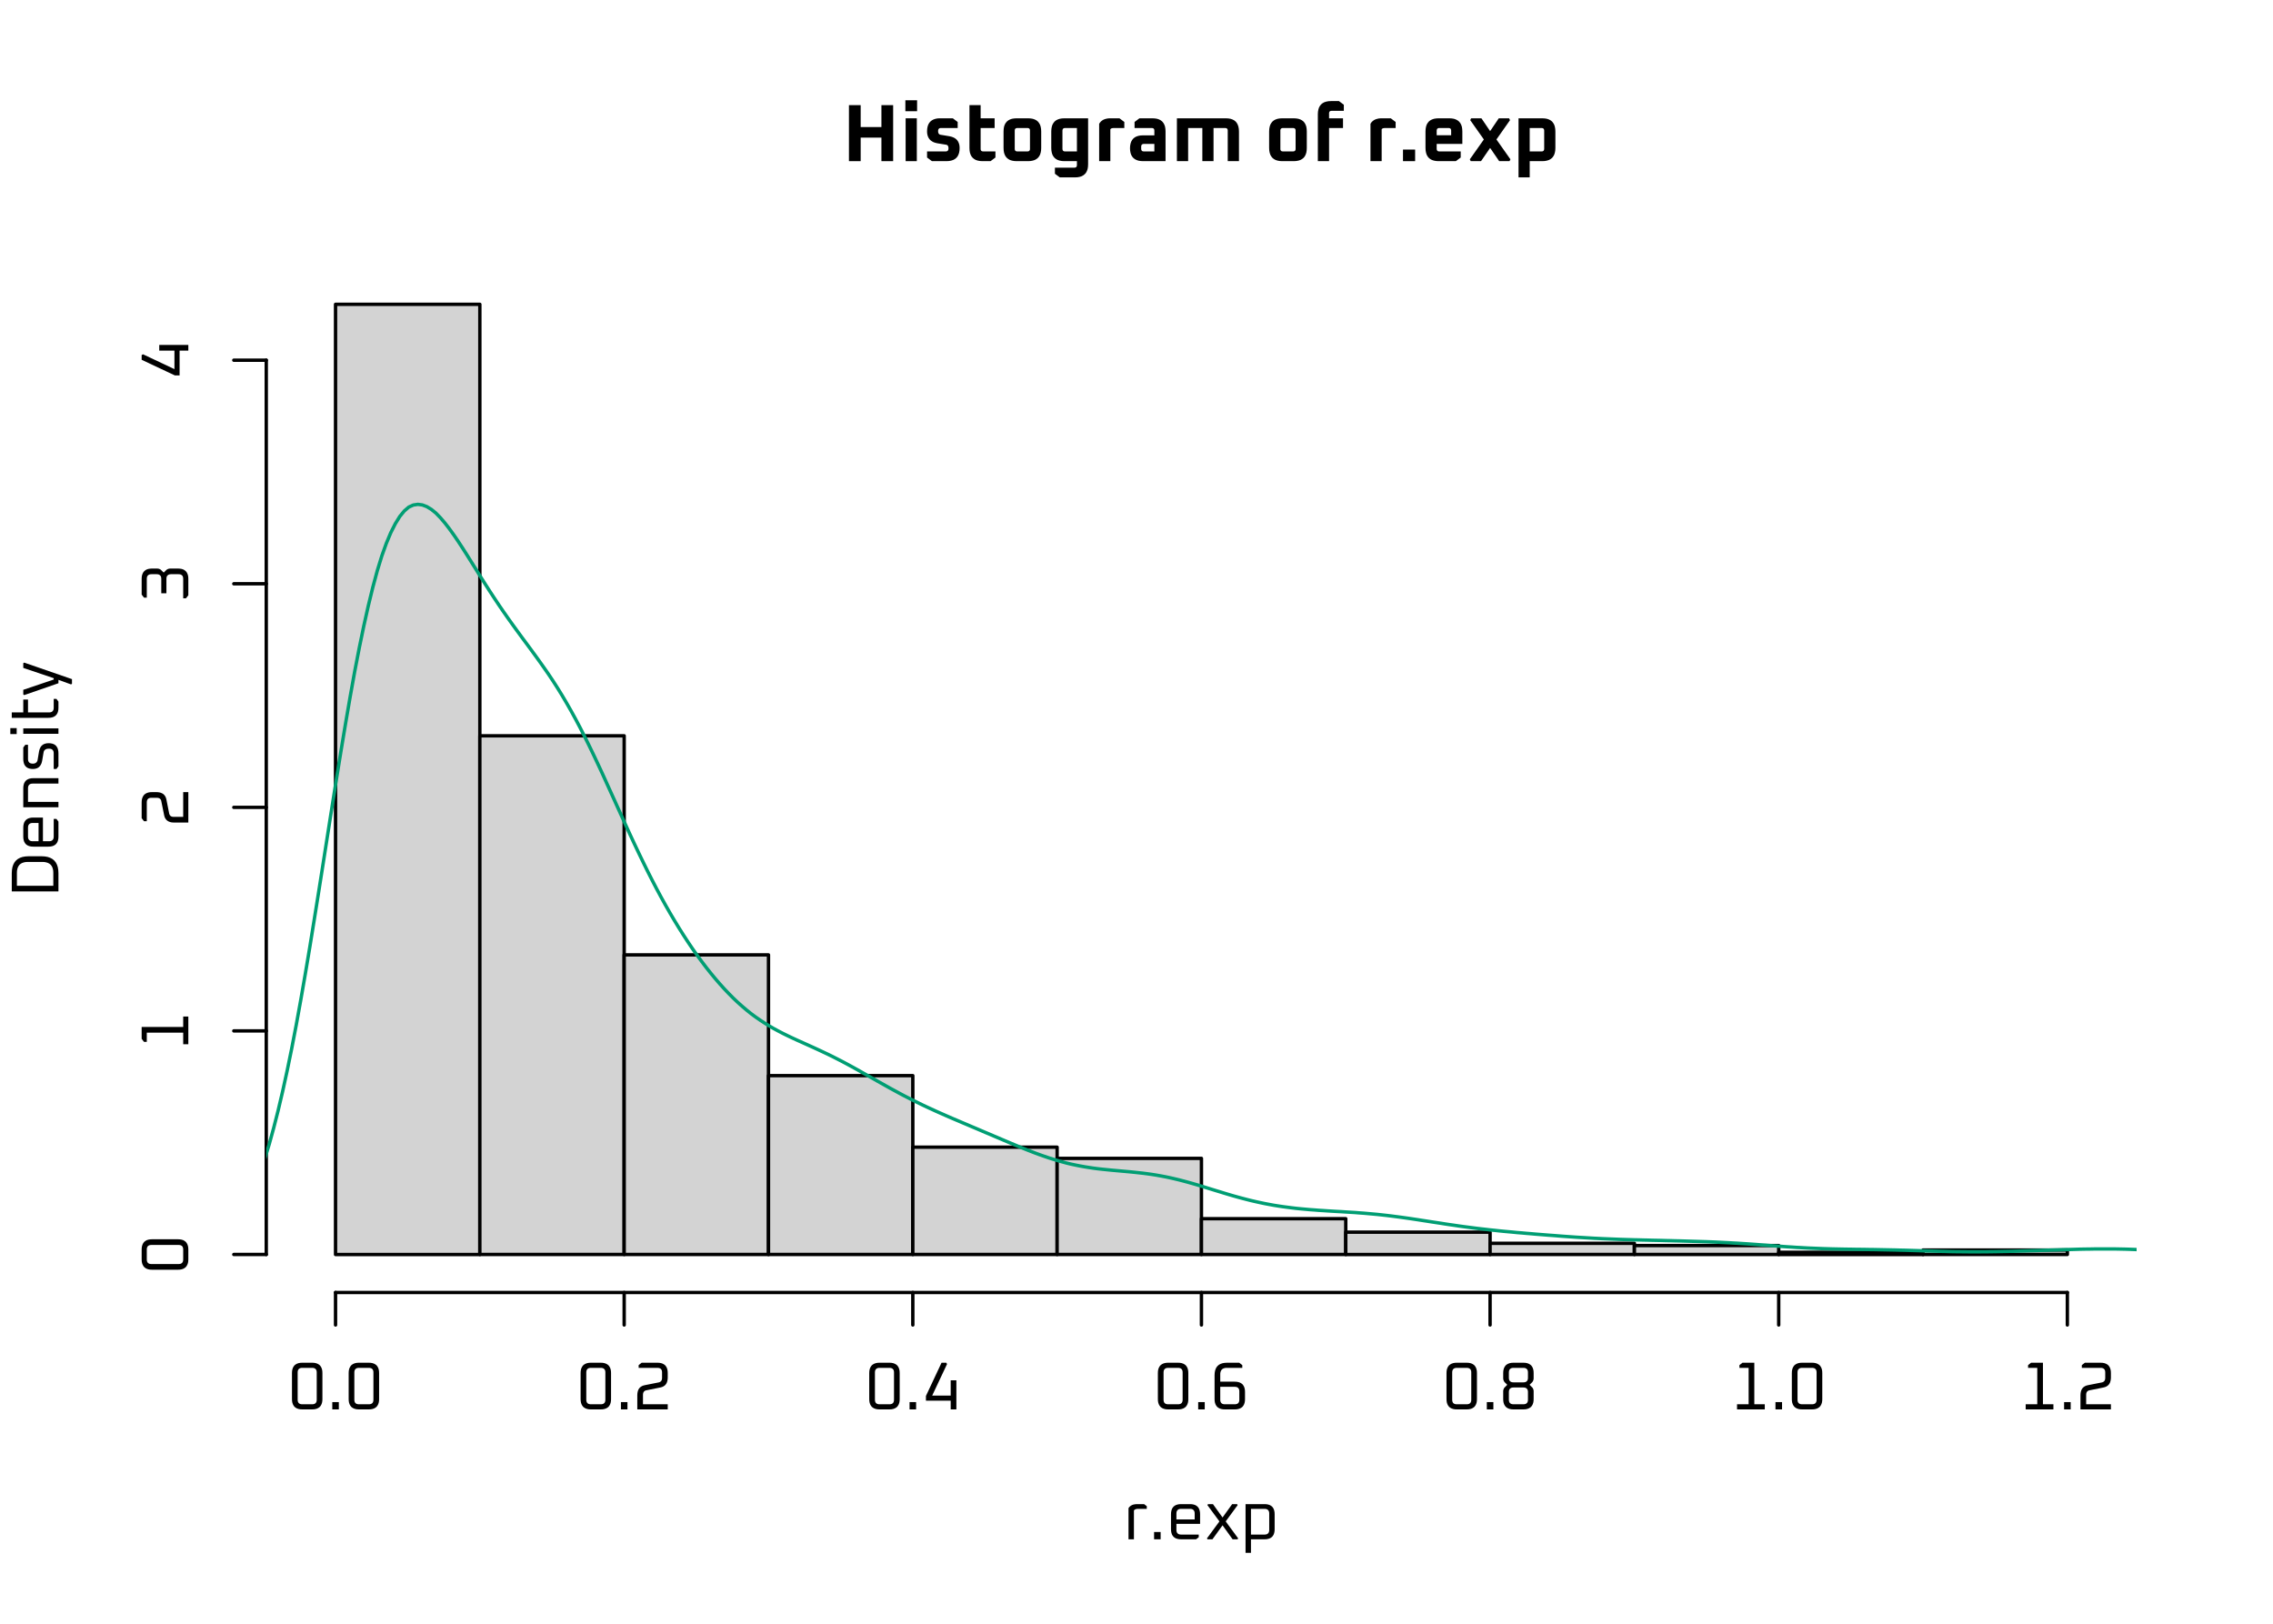 <?xml version='1.0' encoding='UTF-8' ?>
<svg xmlns='http://www.w3.org/2000/svg' xmlns:xlink='http://www.w3.org/1999/xlink' class='svglite' width='504.00pt' height='360.00pt' viewBox='0 0 504.00 360.00'>
<defs>
  <style type='text/css'><![CDATA[
    .svglite line, .svglite polyline, .svglite polygon, .svglite path, .svglite rect, .svglite circle {
      fill: none;
      stroke: #000000;
      stroke-linecap: round;
      stroke-linejoin: round;
      stroke-miterlimit: 10.00;
    }
  ]]></style>
</defs>
<rect width='100%' height='100%' style='stroke: none; fill: #FFFFFF;'/>
<defs>
  <clipPath id='cpMC4wMHw1MDQuMDB8MC4wMHwzNjAuMDA='>
    <rect x='0.00' y='0.00' width='504.00' height='360.00' />
  </clipPath>
</defs>
<g clip-path='url(#cpMC4wMHw1MDQuMDB8MC4wMHwzNjAuMDA=)'>
<path d='M 188.24 35.73 L 188.24 23.31 L 190.84 23.31 L 190.84 28.17 L 195.44 28.17 L 195.44 23.31 L 198.04 23.31 L 198.04 35.73 L 195.44 35.73 L 195.44 30.51 L 190.84 30.51 L 190.84 35.73 L 188.24 35.73 Z' style='fill-rule: evenodd; fill: #000000; stroke-width: 0.75; stroke: none;' />
<path d='M 200.75 24.66 L 200.75 22.23 L 203.35 22.23 L 203.35 24.66 L 200.75 24.66 ZM 200.81 35.73 L 200.81 26.23 L 203.29 26.23 L 203.29 35.73 L 200.81 35.73 Z' style='fill-rule: evenodd; fill: #000000; stroke-width: 0.75; stroke: none;' />
<path d='M 205.56 34.92 L 205.56 33.57 L 209.70 33.57 L 209.70 33.57 L 209.82 33.56 L 209.92 33.54 L 210.01 33.51 L 210.09 33.46 L 210.16 33.40 L 210.21 33.32 L 210.26 33.23 L 210.29 33.13 L 210.31 33.02 L 210.31 32.89 L 210.31 32.89 L 210.31 32.75 L 210.29 32.63 L 210.27 32.52 L 210.23 32.42 L 210.19 32.34 L 210.13 32.26 L 210.07 32.20 L 209.99 32.15 L 209.90 32.12 L 209.81 32.09 L 207.86 31.77 L 207.86 31.77 L 207.43 31.67 L 207.03 31.54 L 206.69 31.36 L 206.39 31.15 L 206.14 30.91 L 205.93 30.62 L 205.77 30.30 L 205.65 29.94 L 205.58 29.54 L 205.56 29.11 L 205.56 29.11 L 205.59 28.56 L 205.68 28.07 L 205.82 27.64 L 206.03 27.26 L 206.29 26.95 L 206.61 26.69 L 206.99 26.49 L 207.43 26.34 L 207.92 26.25 L 208.48 26.23 L 211.27 26.23 L 212.35 27.04 L 212.35 28.39 L 208.62 28.39 L 208.62 28.39 L 208.50 28.39 L 208.40 28.41 L 208.31 28.45 L 208.23 28.50 L 208.16 28.56 L 208.11 28.63 L 208.06 28.72 L 208.03 28.82 L 208.01 28.94 L 208.01 29.07 L 208.01 29.07 L 208.01 29.21 L 208.03 29.33 L 208.06 29.45 L 208.10 29.55 L 208.15 29.63 L 208.21 29.71 L 208.28 29.77 L 208.37 29.82 L 208.46 29.86 L 208.57 29.88 L 210.49 30.20 L 210.49 30.20 L 210.93 30.30 L 211.31 30.43 L 211.66 30.60 L 211.96 30.81 L 212.21 31.05 L 212.41 31.33 L 212.57 31.65 L 212.69 32.01 L 212.76 32.40 L 212.78 32.83 L 212.78 32.83 L 212.75 33.38 L 212.66 33.88 L 212.51 34.31 L 212.31 34.69 L 212.04 35.01 L 211.72 35.27 L 211.34 35.47 L 210.90 35.61 L 210.40 35.70 L 209.84 35.73 L 206.64 35.73 L 205.56 34.92 Z' style='fill-rule: evenodd; fill: #000000; stroke-width: 0.75; stroke: none;' />
<path d='M 214.96 32.81 L 214.96 23.31 L 217.44 23.31 L 217.44 26.23 L 220.54 26.23 L 220.54 28.39 L 217.44 28.39 L 217.44 32.99 L 217.44 32.99 L 217.45 33.10 L 217.46 33.20 L 217.49 33.29 L 217.53 33.36 L 217.58 33.43 L 217.65 33.48 L 217.72 33.52 L 217.81 33.55 L 217.91 33.56 L 218.02 33.57 L 220.72 33.57 L 220.72 34.92 L 219.64 35.73 L 217.87 35.73 L 217.87 35.73 L 217.32 35.70 L 216.82 35.61 L 216.38 35.47 L 216.01 35.26 L 215.69 35.00 L 215.42 34.68 L 215.22 34.30 L 215.07 33.86 L 214.99 33.37 L 214.96 32.81 Z' style='fill-rule: evenodd; fill: #000000; stroke-width: 0.75; stroke: none;' />
<path d='M 222.52 32.81 L 222.52 29.14 L 222.52 29.14 L 222.55 28.59 L 222.63 28.09 L 222.78 27.65 L 222.98 27.28 L 223.25 26.95 L 223.57 26.69 L 223.94 26.49 L 224.38 26.34 L 224.88 26.26 L 225.43 26.23 L 227.95 26.23 L 227.95 26.23 L 228.51 26.26 L 229.00 26.34 L 229.44 26.49 L 229.82 26.69 L 230.14 26.95 L 230.40 27.28 L 230.61 27.65 L 230.75 28.09 L 230.84 28.59 L 230.87 29.14 L 230.87 32.81 L 230.87 32.81 L 230.84 33.37 L 230.75 33.86 L 230.61 34.30 L 230.40 34.68 L 230.14 35.00 L 229.82 35.26 L 229.44 35.47 L 229.00 35.61 L 228.51 35.70 L 227.95 35.73 L 225.43 35.73 L 225.43 35.73 L 224.88 35.70 L 224.38 35.61 L 223.94 35.47 L 223.57 35.26 L 223.25 35.00 L 222.98 34.68 L 222.78 34.30 L 222.63 33.86 L 222.55 33.37 L 222.52 32.81 ZM 225.00 32.99 L 225.00 32.99 L 225.01 33.10 L 225.02 33.20 L 225.05 33.29 L 225.09 33.36 L 225.14 33.43 L 225.21 33.48 L 225.28 33.52 L 225.37 33.55 L 225.47 33.56 L 225.58 33.57 L 227.81 33.57 L 227.81 33.57 L 227.92 33.56 L 228.02 33.55 L 228.10 33.52 L 228.18 33.48 L 228.24 33.43 L 228.29 33.36 L 228.33 33.29 L 228.36 33.20 L 228.38 33.10 L 228.38 32.99 L 228.38 28.96 L 228.38 28.96 L 228.38 28.85 L 228.36 28.75 L 228.33 28.67 L 228.29 28.59 L 228.24 28.53 L 228.18 28.48 L 228.10 28.44 L 228.02 28.41 L 227.92 28.39 L 227.81 28.39 L 225.58 28.39 L 225.58 28.39 L 225.47 28.39 L 225.37 28.41 L 225.28 28.44 L 225.21 28.48 L 225.14 28.53 L 225.09 28.59 L 225.05 28.67 L 225.02 28.75 L 225.01 28.85 L 225.00 28.96 L 225.00 32.99 Z' style='fill-rule: evenodd; fill: #000000; stroke-width: 0.75; stroke: none;' />
<path d='M 233.10 32.81 L 233.10 29.14 L 233.10 29.14 L 233.13 28.59 L 233.22 28.09 L 233.36 27.65 L 233.57 27.28 L 233.83 26.95 L 234.15 26.69 L 234.53 26.49 L 234.97 26.34 L 235.46 26.26 L 236.02 26.23 L 241.27 26.23 L 241.27 36.41 L 241.27 36.41 L 241.24 36.97 L 241.16 37.46 L 241.01 37.90 L 240.81 38.28 L 240.54 38.60 L 240.22 38.86 L 239.84 39.07 L 239.41 39.21 L 238.91 39.30 L 238.36 39.33 L 234.99 39.33 L 233.91 38.52 L 233.91 37.17 L 238.21 37.17 L 238.21 37.17 L 238.32 37.16 L 238.42 37.15 L 238.51 37.12 L 238.58 37.08 L 238.64 37.03 L 238.70 36.96 L 238.74 36.89 L 238.76 36.80 L 238.78 36.70 L 238.79 36.59 L 238.79 35.73 L 236.02 35.73 L 236.02 35.73 L 235.46 35.70 L 234.97 35.61 L 234.53 35.47 L 234.15 35.26 L 233.83 35.00 L 233.57 34.68 L 233.36 34.30 L 233.22 33.86 L 233.13 33.37 L 233.10 32.81 ZM 235.58 32.99 L 235.58 32.99 L 235.59 33.10 L 235.61 33.20 L 235.64 33.29 L 235.68 33.36 L 235.73 33.43 L 235.79 33.48 L 235.87 33.52 L 235.95 33.55 L 236.05 33.56 L 236.16 33.57 L 238.79 33.57 L 238.79 28.39 L 236.16 28.39 L 236.16 28.39 L 236.05 28.39 L 235.95 28.41 L 235.87 28.44 L 235.79 28.48 L 235.73 28.53 L 235.68 28.59 L 235.64 28.67 L 235.61 28.75 L 235.59 28.85 L 235.58 28.96 L 235.58 32.99 Z' style='fill-rule: evenodd; fill: #000000; stroke-width: 0.75; stroke: none;' />
<path d='M 243.72 35.73 L 243.72 27.45 L 243.72 27.45 L 243.87 27.22 L 244.04 27.01 L 244.23 26.83 L 244.45 26.67 L 244.69 26.53 L 244.96 26.42 L 245.25 26.34 L 245.57 26.27 L 245.91 26.24 L 246.28 26.23 L 248.22 26.23 L 249.30 27.04 L 249.30 28.39 L 246.94 28.39 L 246.94 28.39 L 246.84 28.39 L 246.74 28.40 L 246.65 28.41 L 246.56 28.43 L 246.49 28.45 L 246.42 28.48 L 246.35 28.52 L 246.30 28.56 L 246.25 28.60 L 246.20 28.66 L 246.20 35.73 L 243.72 35.73 Z' style='fill-rule: evenodd; fill: #000000; stroke-width: 0.75; stroke: none;' />
<path d='M 253.48 35.73 L 253.48 35.73 L 252.92 35.70 L 252.43 35.62 L 251.99 35.47 L 251.61 35.27 L 251.29 35.01 L 251.03 34.70 L 250.82 34.33 L 250.68 33.90 L 250.59 33.41 L 250.56 32.87 L 250.56 32.87 L 250.59 32.32 L 250.68 31.84 L 250.82 31.41 L 251.03 31.04 L 251.29 30.72 L 251.61 30.46 L 251.99 30.26 L 252.43 30.12 L 252.92 30.03 L 253.48 30.01 L 255.96 30.01 L 255.96 28.96 L 255.96 28.96 L 255.95 28.85 L 255.94 28.75 L 255.91 28.67 L 255.87 28.59 L 255.82 28.53 L 255.75 28.48 L 255.68 28.44 L 255.59 28.41 L 255.49 28.39 L 255.38 28.39 L 251.57 28.39 L 251.57 27.04 L 252.65 26.23 L 255.53 26.23 L 255.53 26.23 L 256.08 26.26 L 256.58 26.34 L 257.02 26.49 L 257.39 26.69 L 257.72 26.95 L 257.98 27.28 L 258.18 27.65 L 258.33 28.09 L 258.41 28.59 L 258.44 29.14 L 258.44 35.73 L 253.48 35.73 ZM 253.04 32.99 L 253.04 32.99 L 253.05 33.10 L 253.07 33.20 L 253.10 33.29 L 253.14 33.36 L 253.19 33.43 L 253.25 33.48 L 253.33 33.52 L 253.41 33.55 L 253.51 33.56 L 253.62 33.57 L 255.96 33.57 L 255.96 31.91 L 253.62 31.91 L 253.62 31.91 L 253.51 31.92 L 253.41 31.94 L 253.33 31.97 L 253.25 32.01 L 253.19 32.06 L 253.14 32.12 L 253.10 32.20 L 253.07 32.28 L 253.05 32.38 L 253.04 32.49 L 253.04 32.99 Z' style='fill-rule: evenodd; fill: #000000; stroke-width: 0.75; stroke: none;' />
<path d='M 260.96 35.73 L 260.96 26.23 L 271.80 26.23 L 271.80 26.23 L 272.35 26.26 L 272.85 26.34 L 273.29 26.49 L 273.67 26.69 L 273.99 26.95 L 274.25 27.28 L 274.45 27.65 L 274.60 28.09 L 274.69 28.59 L 274.72 29.14 L 274.72 35.73 L 272.23 35.73 L 272.23 28.96 L 272.23 28.96 L 272.23 28.85 L 272.21 28.75 L 272.18 28.67 L 272.14 28.59 L 272.09 28.53 L 272.02 28.48 L 271.95 28.44 L 271.86 28.41 L 271.77 28.39 L 271.66 28.39 L 269.08 28.39 L 269.08 35.73 L 266.60 35.73 L 266.60 28.39 L 263.45 28.39 L 263.45 35.73 L 260.96 35.73 Z' style='fill-rule: evenodd; fill: #000000; stroke-width: 0.75; stroke: none;' />
<path d='M 281.41 32.81 L 281.41 29.14 L 281.41 29.14 L 281.44 28.59 L 281.53 28.09 L 281.67 27.65 L 281.88 27.28 L 282.14 26.95 L 282.46 26.69 L 282.84 26.49 L 283.28 26.34 L 283.77 26.26 L 284.33 26.23 L 286.85 26.23 L 286.85 26.23 L 287.40 26.26 L 287.90 26.34 L 288.34 26.49 L 288.71 26.69 L 289.04 26.95 L 289.30 27.28 L 289.50 27.65 L 289.65 28.09 L 289.73 28.59 L 289.76 29.14 L 289.76 32.81 L 289.76 32.81 L 289.73 33.37 L 289.65 33.86 L 289.50 34.30 L 289.30 34.68 L 289.04 35.00 L 288.71 35.26 L 288.34 35.47 L 287.90 35.61 L 287.40 35.70 L 286.85 35.73 L 284.33 35.73 L 284.33 35.73 L 283.77 35.70 L 283.28 35.61 L 282.84 35.47 L 282.46 35.26 L 282.14 35.00 L 281.88 34.68 L 281.67 34.30 L 281.53 33.86 L 281.44 33.37 L 281.41 32.81 ZM 283.90 32.99 L 283.90 32.99 L 283.90 33.10 L 283.92 33.20 L 283.95 33.29 L 283.99 33.36 L 284.04 33.43 L 284.10 33.48 L 284.18 33.52 L 284.26 33.55 L 284.36 33.56 L 284.47 33.57 L 286.70 33.57 L 286.70 33.57 L 286.81 33.56 L 286.91 33.55 L 287.00 33.52 L 287.07 33.48 L 287.14 33.43 L 287.19 33.36 L 287.23 33.29 L 287.26 33.20 L 287.27 33.10 L 287.28 32.99 L 287.28 28.96 L 287.28 28.96 L 287.27 28.85 L 287.26 28.75 L 287.23 28.67 L 287.19 28.59 L 287.14 28.53 L 287.07 28.48 L 287.00 28.44 L 286.91 28.41 L 286.81 28.39 L 286.70 28.39 L 284.47 28.39 L 284.47 28.39 L 284.36 28.39 L 284.26 28.41 L 284.18 28.44 L 284.10 28.48 L 284.04 28.53 L 283.99 28.59 L 283.95 28.67 L 283.92 28.75 L 283.90 28.85 L 283.90 28.96 L 283.90 32.99 Z' style='fill-rule: evenodd; fill: #000000; stroke-width: 0.75; stroke: none;' />
<path d='M 292.21 35.73 L 292.21 25.33 L 292.21 25.33 L 292.24 24.77 L 292.33 24.28 L 292.47 23.84 L 292.68 23.46 L 292.94 23.14 L 293.26 22.88 L 293.64 22.67 L 294.08 22.53 L 294.57 22.44 L 295.13 22.41 L 296.89 22.41 L 297.97 23.22 L 297.97 24.57 L 295.27 24.57 L 295.27 24.57 L 295.16 24.58 L 295.06 24.59 L 294.98 24.62 L 294.90 24.66 L 294.84 24.71 L 294.79 24.78 L 294.75 24.85 L 294.72 24.94 L 294.70 25.04 L 294.70 25.15 L 294.70 26.23 L 297.79 26.23 L 297.79 28.39 L 294.70 28.39 L 294.70 35.73 L 292.21 35.73 Z' style='fill-rule: evenodd; fill: #000000; stroke-width: 0.75; stroke: none;' />
<path d='M 303.88 35.73 L 303.88 27.45 L 303.88 27.45 L 304.02 27.22 L 304.19 27.01 L 304.39 26.83 L 304.60 26.67 L 304.85 26.53 L 305.12 26.42 L 305.41 26.34 L 305.72 26.27 L 306.07 26.24 L 306.43 26.23 L 308.38 26.23 L 309.46 27.04 L 309.46 28.39 L 307.10 28.39 L 307.10 28.39 L 306.99 28.39 L 306.90 28.40 L 306.80 28.41 L 306.72 28.43 L 306.64 28.45 L 306.57 28.48 L 306.51 28.52 L 306.45 28.56 L 306.40 28.60 L 306.36 28.66 L 306.36 35.73 L 303.88 35.73 Z' style='fill-rule: evenodd; fill: #000000; stroke-width: 0.75; stroke: none;' />
<path d='M 311.09 35.73 L 311.09 33.16 L 313.78 33.16 L 313.78 35.73 L 311.09 35.73 Z' style='fill-rule: evenodd; fill: #000000; stroke-width: 0.75; stroke: none;' />
<path d='M 316.08 32.81 L 316.08 29.14 L 316.08 29.14 L 316.11 28.59 L 316.20 28.09 L 316.34 27.65 L 316.55 27.28 L 316.81 26.95 L 317.13 26.69 L 317.51 26.49 L 317.95 26.34 L 318.44 26.26 L 319.00 26.23 L 321.34 26.23 L 321.34 26.23 L 321.89 26.26 L 322.39 26.34 L 322.82 26.49 L 323.20 26.69 L 323.52 26.95 L 323.79 27.28 L 323.99 27.65 L 324.14 28.09 L 324.22 28.59 L 324.25 29.14 L 324.25 31.90 L 318.56 31.90 L 318.56 32.99 L 318.56 32.99 L 318.57 33.10 L 318.59 33.20 L 318.62 33.29 L 318.66 33.36 L 318.71 33.43 L 318.77 33.48 L 318.85 33.52 L 318.93 33.55 L 319.03 33.56 L 319.14 33.57 L 323.89 33.57 L 323.89 34.92 L 322.81 35.73 L 319.00 35.73 L 319.00 35.73 L 318.44 35.70 L 317.95 35.61 L 317.51 35.47 L 317.13 35.26 L 316.81 35.00 L 316.55 34.68 L 316.34 34.30 L 316.20 33.86 L 316.11 33.37 L 316.08 32.81 ZM 318.56 29.99 L 321.77 29.99 L 321.77 28.96 L 321.77 28.96 L 321.76 28.85 L 321.74 28.75 L 321.72 28.67 L 321.68 28.59 L 321.62 28.53 L 321.56 28.48 L 321.49 28.44 L 321.40 28.41 L 321.30 28.39 L 321.19 28.39 L 319.14 28.39 L 319.14 28.39 L 319.03 28.39 L 318.93 28.41 L 318.85 28.44 L 318.77 28.48 L 318.71 28.53 L 318.66 28.59 L 318.62 28.67 L 318.59 28.75 L 318.57 28.85 L 318.56 28.96 L 318.56 29.99 Z' style='fill-rule: evenodd; fill: #000000; stroke-width: 0.75; stroke: none;' />
<path d='M 325.91 35.32 L 329.02 30.92 L 326.00 26.64 L 326.20 26.23 L 328.48 26.23 L 330.41 29.07 L 332.33 26.23 L 334.62 26.23 L 334.82 26.64 L 331.81 30.92 L 334.91 35.32 L 334.71 35.73 L 332.42 35.73 L 330.41 32.80 L 328.39 35.73 L 326.11 35.73 L 325.91 35.32 Z' style='fill-rule: evenodd; fill: #000000; stroke-width: 0.75; stroke: none;' />
<path d='M 336.71 39.33 L 336.71 26.23 L 341.96 26.23 L 341.96 26.23 L 342.52 26.26 L 343.01 26.34 L 343.45 26.49 L 343.83 26.69 L 344.15 26.95 L 344.41 27.28 L 344.62 27.65 L 344.76 28.09 L 344.85 28.59 L 344.88 29.14 L 344.88 32.81 L 344.88 32.81 L 344.85 33.37 L 344.76 33.86 L 344.62 34.30 L 344.41 34.68 L 344.15 35.00 L 343.83 35.26 L 343.45 35.47 L 343.01 35.61 L 342.52 35.70 L 341.96 35.73 L 339.19 35.73 L 339.19 39.33 L 336.71 39.33 ZM 339.19 33.57 L 341.82 33.57 L 341.82 33.57 L 341.93 33.56 L 342.03 33.55 L 342.11 33.52 L 342.19 33.48 L 342.25 33.43 L 342.30 33.36 L 342.34 33.29 L 342.37 33.20 L 342.39 33.10 L 342.40 32.99 L 342.40 28.96 L 342.40 28.96 L 342.39 28.85 L 342.37 28.75 L 342.34 28.67 L 342.30 28.59 L 342.25 28.53 L 342.19 28.48 L 342.11 28.44 L 342.03 28.41 L 341.93 28.39 L 341.82 28.39 L 339.19 28.39 L 339.19 33.57 Z' style='fill-rule: evenodd; fill: #000000; stroke-width: 0.75; stroke: none;' />
<path d='M 250.23 341.28 L 250.23 334.38 L 250.23 334.38 L 250.34 334.21 L 250.48 334.06 L 250.63 333.92 L 250.79 333.80 L 250.98 333.71 L 251.18 333.62 L 251.41 333.56 L 251.65 333.52 L 251.90 333.49 L 252.18 333.48 L 253.68 333.48 L 254.28 333.93 L 254.28 334.53 L 252.34 334.53 L 252.34 334.53 L 252.22 334.53 L 252.11 334.54 L 252.00 334.56 L 251.90 334.59 L 251.80 334.62 L 251.71 334.65 L 251.63 334.70 L 251.56 334.75 L 251.49 334.81 L 251.43 334.88 L 251.43 341.28 L 250.23 341.28 Z' style='fill-rule: evenodd; fill: #000000; stroke-width: 0.75; stroke: none;' />
<path d='M 255.90 341.28 L 255.90 339.66 L 257.35 339.66 L 257.35 341.28 L 255.90 341.28 Z' style='fill-rule: evenodd; fill: #000000; stroke-width: 0.75; stroke: none;' />
<path d='M 259.65 339.03 L 259.65 335.73 L 259.65 335.73 L 259.67 335.30 L 259.74 334.92 L 259.85 334.58 L 260.01 334.29 L 260.21 334.04 L 260.46 333.84 L 260.75 333.68 L 261.09 333.57 L 261.47 333.50 L 261.90 333.48 L 263.85 333.48 L 263.85 333.48 L 264.28 333.50 L 264.66 333.57 L 265.00 333.68 L 265.29 333.84 L 265.54 334.04 L 265.74 334.29 L 265.90 334.58 L 266.01 334.92 L 266.08 335.30 L 266.10 335.73 L 266.10 337.85 L 260.85 337.85 L 260.85 339.18 L 260.85 339.18 L 260.86 339.38 L 260.89 339.56 L 260.94 339.72 L 261.02 339.85 L 261.11 339.97 L 261.23 340.06 L 261.36 340.14 L 261.52 340.19 L 261.70 340.22 L 261.90 340.23 L 265.80 340.23 L 265.80 340.83 L 265.20 341.28 L 261.90 341.28 L 261.90 341.28 L 261.47 341.26 L 261.09 341.19 L 260.75 341.08 L 260.46 340.92 L 260.21 340.72 L 260.01 340.47 L 259.85 340.18 L 259.74 339.84 L 259.67 339.46 L 259.65 339.03 ZM 260.85 336.87 L 264.90 336.87 L 264.90 335.58 L 264.90 335.58 L 264.89 335.38 L 264.86 335.20 L 264.81 335.04 L 264.73 334.91 L 264.64 334.79 L 264.52 334.70 L 264.39 334.62 L 264.23 334.57 L 264.05 334.54 L 263.85 334.53 L 261.90 334.53 L 261.90 334.53 L 261.70 334.54 L 261.52 334.57 L 261.36 334.62 L 261.23 334.70 L 261.11 334.79 L 261.02 334.91 L 260.94 335.04 L 260.89 335.20 L 260.86 335.38 L 260.85 335.58 L 260.85 336.87 Z' style='fill-rule: evenodd; fill: #000000; stroke-width: 0.75; stroke: none;' />
<path d='M 267.63 341.06 L 270.39 337.31 L 267.73 333.71 L 267.84 333.48 L 268.95 333.48 L 271.08 336.44 L 273.21 333.48 L 274.32 333.48 L 274.42 333.71 L 271.78 337.31 L 274.53 341.06 L 274.42 341.28 L 273.31 341.28 L 271.08 338.18 L 268.84 341.28 L 267.73 341.28 L 267.63 341.06 Z' style='fill-rule: evenodd; fill: #000000; stroke-width: 0.75; stroke: none;' />
<path d='M 276.18 344.28 L 276.18 333.48 L 280.38 333.48 L 280.38 333.48 L 280.81 333.50 L 281.19 333.57 L 281.53 333.68 L 281.82 333.84 L 282.07 334.04 L 282.27 334.29 L 282.43 334.58 L 282.54 334.92 L 282.61 335.30 L 282.63 335.73 L 282.63 339.03 L 282.63 339.03 L 282.61 339.46 L 282.54 339.84 L 282.43 340.18 L 282.27 340.47 L 282.07 340.72 L 281.82 340.92 L 281.53 341.08 L 281.19 341.19 L 280.81 341.26 L 280.38 341.28 L 277.38 341.28 L 277.38 344.28 L 276.18 344.28 ZM 277.38 340.23 L 280.38 340.23 L 280.38 340.23 L 280.58 340.22 L 280.76 340.19 L 280.92 340.14 L 281.05 340.06 L 281.17 339.97 L 281.26 339.85 L 281.34 339.72 L 281.39 339.56 L 281.42 339.38 L 281.43 339.18 L 281.43 335.58 L 281.43 335.58 L 281.42 335.38 L 281.39 335.20 L 281.34 335.04 L 281.26 334.91 L 281.17 334.79 L 281.05 334.70 L 280.92 334.62 L 280.76 334.57 L 280.58 334.54 L 280.38 334.53 L 277.38 334.53 L 277.38 340.23 Z' style='fill-rule: evenodd; fill: #000000; stroke-width: 0.75; stroke: none;' />
<path d='M 12.96 197.64 L 2.61 197.64 L 2.61 193.59 L 2.61 193.59 L 2.65 192.88 L 2.76 192.24 L 2.95 191.68 L 3.21 191.19 L 3.55 190.78 L 3.96 190.44 L 4.45 190.18 L 5.01 189.99 L 5.65 189.88 L 6.36 189.84 L 9.21 189.84 L 9.21 189.84 L 9.92 189.88 L 10.56 189.99 L 11.12 190.18 L 11.61 190.44 L 12.02 190.78 L 12.36 191.19 L 12.62 191.68 L 12.81 192.24 L 12.92 192.88 L 12.96 193.59 L 12.96 197.64 ZM 11.82 196.38 L 11.82 193.51 L 11.82 193.51 L 11.80 193.06 L 11.72 192.65 L 11.60 192.28 L 11.43 191.97 L 11.22 191.70 L 10.95 191.49 L 10.64 191.32 L 10.27 191.20 L 9.86 191.12 L 9.40 191.10 L 6.16 191.10 L 6.16 191.10 L 5.71 191.12 L 5.30 191.20 L 4.93 191.32 L 4.62 191.49 L 4.35 191.70 L 4.14 191.97 L 3.97 192.28 L 3.85 192.65 L 3.77 193.06 L 3.75 193.51 L 3.75 196.38 L 11.82 196.38 Z' style='fill-rule: evenodd; fill: #000000; stroke-width: 0.75; stroke: none;' />
<path d='M 10.71 187.71 L 7.41 187.71 L 7.41 187.71 L 6.98 187.69 L 6.60 187.62 L 6.26 187.51 L 5.97 187.35 L 5.72 187.15 L 5.52 186.90 L 5.36 186.61 L 5.25 186.27 L 5.18 185.89 L 5.16 185.46 L 5.16 183.51 L 5.16 183.51 L 5.18 183.08 L 5.25 182.70 L 5.36 182.36 L 5.52 182.07 L 5.72 181.82 L 5.97 181.62 L 6.26 181.46 L 6.60 181.35 L 6.98 181.28 L 7.41 181.26 L 9.52 181.26 L 9.52 186.51 L 10.86 186.51 L 10.86 186.51 L 11.06 186.50 L 11.24 186.47 L 11.40 186.42 L 11.53 186.34 L 11.65 186.25 L 11.74 186.13 L 11.82 186.00 L 11.87 185.84 L 11.90 185.66 L 11.91 185.46 L 11.91 181.56 L 12.51 181.56 L 12.96 182.16 L 12.96 185.46 L 12.96 185.46 L 12.94 185.89 L 12.87 186.27 L 12.76 186.61 L 12.60 186.90 L 12.40 187.15 L 12.15 187.35 L 11.86 187.51 L 11.52 187.62 L 11.14 187.69 L 10.71 187.71 ZM 8.55 186.51 L 8.55 182.46 L 7.26 182.46 L 7.26 182.46 L 7.06 182.47 L 6.88 182.50 L 6.72 182.55 L 6.59 182.63 L 6.47 182.72 L 6.38 182.84 L 6.30 182.97 L 6.25 183.13 L 6.22 183.31 L 6.21 183.51 L 6.21 185.46 L 6.21 185.46 L 6.22 185.66 L 6.25 185.84 L 6.30 186.00 L 6.38 186.13 L 6.47 186.25 L 6.59 186.34 L 6.72 186.42 L 6.88 186.47 L 7.06 186.50 L 7.26 186.51 L 8.55 186.51 Z' style='fill-rule: evenodd; fill: #000000; stroke-width: 0.75; stroke: none;' />
<path d='M 12.96 178.98 L 5.16 178.98 L 5.16 174.78 L 5.16 174.78 L 5.18 174.35 L 5.25 173.97 L 5.36 173.63 L 5.52 173.34 L 5.72 173.09 L 5.97 172.89 L 6.26 172.73 L 6.60 172.62 L 6.98 172.55 L 7.41 172.53 L 12.96 172.53 L 12.96 173.73 L 7.26 173.73 L 7.26 173.73 L 7.06 173.74 L 6.88 173.77 L 6.72 173.82 L 6.59 173.90 L 6.47 173.99 L 6.38 174.11 L 6.30 174.24 L 6.25 174.40 L 6.22 174.58 L 6.21 174.78 L 6.21 177.78 L 12.96 177.78 L 12.96 178.98 Z' style='fill-rule: evenodd; fill: #000000; stroke-width: 0.75; stroke: none;' />
<path d='M 12.51 170.49 L 11.91 170.49 L 11.91 167.02 L 11.91 167.02 L 11.90 166.83 L 11.87 166.65 L 11.82 166.50 L 11.74 166.36 L 11.65 166.25 L 11.53 166.16 L 11.40 166.08 L 11.24 166.03 L 11.06 166.00 L 10.86 165.99 L 10.86 165.99 L 10.66 166.00 L 10.47 166.02 L 10.30 166.06 L 10.16 166.12 L 10.03 166.20 L 9.92 166.29 L 9.82 166.39 L 9.75 166.52 L 9.70 166.66 L 9.66 166.82 L 9.36 168.60 L 9.36 168.60 L 9.28 168.96 L 9.18 169.28 L 9.04 169.56 L 8.88 169.81 L 8.69 170.02 L 8.47 170.19 L 8.22 170.32 L 7.94 170.41 L 7.64 170.47 L 7.30 170.49 L 7.30 170.49 L 6.90 170.47 L 6.53 170.40 L 6.21 170.29 L 5.93 170.13 L 5.70 169.93 L 5.50 169.68 L 5.35 169.39 L 5.25 169.05 L 5.18 168.67 L 5.16 168.24 L 5.16 165.73 L 5.61 165.13 L 6.21 165.13 L 6.21 168.25 L 6.21 168.25 L 6.22 168.45 L 6.25 168.63 L 6.30 168.79 L 6.38 168.93 L 6.47 169.04 L 6.59 169.14 L 6.72 169.21 L 6.88 169.26 L 7.06 169.29 L 7.26 169.31 L 7.26 169.30 L 7.44 169.30 L 7.61 169.27 L 7.76 169.23 L 7.89 169.16 L 8.01 169.08 L 8.11 168.99 L 8.19 168.87 L 8.26 168.74 L 8.32 168.59 L 8.35 168.42 L 8.65 166.63 L 8.65 166.63 L 8.73 166.28 L 8.84 165.97 L 8.97 165.69 L 9.14 165.44 L 9.34 165.24 L 9.57 165.07 L 9.83 164.94 L 10.12 164.85 L 10.45 164.79 L 10.80 164.78 L 10.80 164.77 L 11.21 164.80 L 11.58 164.87 L 11.90 164.98 L 12.18 165.14 L 12.42 165.34 L 12.61 165.60 L 12.77 165.89 L 12.87 166.23 L 12.94 166.62 L 12.96 167.06 L 12.96 169.89 L 12.51 170.49 Z' style='fill-rule: evenodd; fill: #000000; stroke-width: 0.75; stroke: none;' />
<path d='M 3.70 162.75 L 2.29 162.75 L 2.29 161.43 L 3.70 161.43 L 3.70 162.75 ZM 12.96 162.69 L 5.16 162.69 L 5.16 161.49 L 12.96 161.49 L 12.96 162.69 Z' style='fill-rule: evenodd; fill: #000000; stroke-width: 0.75; stroke: none;' />
<path d='M 10.71 159.15 L 2.61 159.15 L 2.61 157.95 L 5.16 157.95 L 5.16 155.10 L 6.21 155.10 L 6.21 157.95 L 10.86 157.95 L 10.86 157.95 L 11.06 157.94 L 11.24 157.91 L 11.40 157.86 L 11.53 157.78 L 11.65 157.69 L 11.74 157.57 L 11.82 157.44 L 11.87 157.28 L 11.90 157.10 L 11.91 156.90 L 11.91 154.95 L 12.51 154.95 L 12.96 155.55 L 12.96 156.90 L 12.96 156.90 L 12.94 157.33 L 12.87 157.71 L 12.76 158.05 L 12.60 158.34 L 12.40 158.59 L 12.15 158.79 L 11.86 158.95 L 11.52 159.06 L 11.14 159.13 L 10.71 159.15 Z' style='fill-rule: evenodd; fill: #000000; stroke-width: 0.75; stroke: none;' />
<path d='M 5.37 154.11 L 5.16 153.97 L 5.16 152.94 L 11.91 150.66 L 11.91 150.36 L 5.16 148.08 L 5.16 147.04 L 5.37 146.91 L 15.96 150.57 L 15.96 151.60 L 15.75 151.74 L 12.96 150.73 L 12.96 151.48 L 5.37 154.11 Z' style='fill-rule: evenodd; fill: #000000; stroke-width: 0.75; stroke: none;' />
<line x1='74.40' y1='286.56' x2='458.40' y2='286.56' style='stroke-width: 0.75;' />
<line x1='74.40' y1='286.56' x2='74.40' y2='293.76' style='stroke-width: 0.75;' />
<line x1='138.40' y1='286.56' x2='138.40' y2='293.76' style='stroke-width: 0.75;' />
<line x1='202.40' y1='286.56' x2='202.40' y2='293.76' style='stroke-width: 0.75;' />
<line x1='266.40' y1='286.56' x2='266.40' y2='293.76' style='stroke-width: 0.75;' />
<line x1='330.40' y1='286.56' x2='330.40' y2='293.76' style='stroke-width: 0.75;' />
<line x1='394.40' y1='286.56' x2='394.40' y2='293.76' style='stroke-width: 0.75;' />
<line x1='458.40' y1='286.56' x2='458.40' y2='293.76' style='stroke-width: 0.75;' />
<path d='M 64.74 310.19 L 64.74 304.43 L 64.74 304.43 L 64.76 303.99 L 64.83 303.60 L 64.95 303.25 L 65.11 302.96 L 65.31 302.70 L 65.57 302.50 L 65.86 302.34 L 66.21 302.22 L 66.60 302.15 L 67.03 302.13 L 69.19 302.13 L 69.19 302.13 L 69.63 302.15 L 70.02 302.22 L 70.37 302.34 L 70.66 302.50 L 70.92 302.70 L 71.12 302.96 L 71.28 303.25 L 71.40 303.60 L 71.47 303.99 L 71.49 304.43 L 71.49 310.19 L 71.49 310.19 L 71.47 310.62 L 71.40 311.01 L 71.28 311.36 L 71.12 311.65 L 70.92 311.91 L 70.66 312.11 L 70.37 312.27 L 70.02 312.39 L 69.63 312.46 L 69.19 312.48 L 67.03 312.48 L 67.03 312.48 L 66.60 312.46 L 66.21 312.39 L 65.86 312.27 L 65.57 312.11 L 65.31 311.91 L 65.11 311.65 L 64.95 311.36 L 64.83 311.01 L 64.76 310.62 L 64.74 310.19 ZM 66.00 310.32 L 66.00 310.32 L 66.01 310.51 L 66.04 310.69 L 66.09 310.84 L 66.16 310.97 L 66.25 311.09 L 66.37 311.18 L 66.50 311.25 L 66.65 311.30 L 66.83 311.33 L 67.02 311.34 L 69.21 311.34 L 69.21 311.34 L 69.40 311.33 L 69.58 311.30 L 69.73 311.25 L 69.86 311.18 L 69.97 311.09 L 70.07 310.97 L 70.14 310.84 L 70.19 310.69 L 70.22 310.51 L 70.23 310.32 L 70.23 304.29 L 70.23 304.29 L 70.22 304.10 L 70.19 303.92 L 70.14 303.77 L 70.07 303.64 L 69.97 303.53 L 69.86 303.43 L 69.73 303.36 L 69.58 303.31 L 69.40 303.28 L 69.21 303.27 L 67.02 303.27 L 67.02 303.27 L 66.83 303.28 L 66.65 303.31 L 66.50 303.36 L 66.37 303.43 L 66.25 303.53 L 66.16 303.64 L 66.09 303.77 L 66.04 303.92 L 66.01 304.10 L 66.00 304.29 L 66.00 310.32 Z' style='fill-rule: evenodd; fill: #000000; stroke-width: 0.75; stroke: none;' />
<path d='M 73.68 312.48 L 73.68 310.86 L 75.13 310.86 L 75.13 312.48 L 73.68 312.48 Z' style='fill-rule: evenodd; fill: #000000; stroke-width: 0.75; stroke: none;' />
<path d='M 77.31 310.19 L 77.31 304.43 L 77.31 304.43 L 77.33 303.99 L 77.40 303.60 L 77.52 303.25 L 77.68 302.96 L 77.88 302.70 L 78.14 302.50 L 78.43 302.34 L 78.78 302.22 L 79.17 302.15 L 79.61 302.13 L 81.76 302.13 L 81.76 302.13 L 82.20 302.15 L 82.59 302.22 L 82.94 302.34 L 83.23 302.50 L 83.49 302.70 L 83.69 302.96 L 83.85 303.25 L 83.97 303.60 L 84.04 303.99 L 84.06 304.43 L 84.06 310.19 L 84.06 310.19 L 84.04 310.62 L 83.97 311.01 L 83.85 311.36 L 83.69 311.65 L 83.49 311.91 L 83.23 312.11 L 82.94 312.27 L 82.59 312.39 L 82.20 312.46 L 81.77 312.48 L 79.60 312.48 L 79.60 312.48 L 79.17 312.46 L 78.78 312.39 L 78.43 312.27 L 78.14 312.11 L 77.88 311.91 L 77.68 311.65 L 77.52 311.36 L 77.40 311.01 L 77.33 310.62 L 77.31 310.19 ZM 78.57 310.32 L 78.57 310.32 L 78.58 310.51 L 78.61 310.69 L 78.66 310.84 L 78.73 310.97 L 78.83 311.09 L 78.94 311.18 L 79.07 311.25 L 79.22 311.30 L 79.40 311.33 L 79.59 311.34 L 81.78 311.34 L 81.78 311.34 L 81.97 311.33 L 82.15 311.30 L 82.30 311.25 L 82.43 311.18 L 82.55 311.09 L 82.64 310.97 L 82.71 310.84 L 82.76 310.69 L 82.79 310.51 L 82.80 310.32 L 82.80 304.29 L 82.80 304.29 L 82.79 304.10 L 82.76 303.92 L 82.71 303.77 L 82.64 303.64 L 82.55 303.53 L 82.43 303.43 L 82.30 303.36 L 82.15 303.31 L 81.97 303.28 L 81.78 303.27 L 79.59 303.27 L 79.59 303.27 L 79.40 303.28 L 79.22 303.31 L 79.07 303.36 L 78.94 303.43 L 78.83 303.53 L 78.73 303.64 L 78.66 303.77 L 78.61 303.92 L 78.58 304.10 L 78.57 304.29 L 78.57 310.32 Z' style='fill-rule: evenodd; fill: #000000; stroke-width: 0.75; stroke: none;' />
<path d='M 128.74 310.19 L 128.74 304.43 L 128.74 304.43 L 128.76 303.99 L 128.83 303.60 L 128.95 303.25 L 129.11 302.96 L 129.31 302.70 L 129.57 302.50 L 129.86 302.34 L 130.21 302.22 L 130.60 302.15 L 131.03 302.13 L 133.19 302.13 L 133.19 302.13 L 133.63 302.15 L 134.02 302.22 L 134.37 302.34 L 134.66 302.50 L 134.92 302.70 L 135.12 302.96 L 135.28 303.25 L 135.40 303.60 L 135.47 303.99 L 135.49 304.43 L 135.49 310.19 L 135.49 310.19 L 135.47 310.62 L 135.40 311.01 L 135.28 311.36 L 135.12 311.65 L 134.92 311.91 L 134.66 312.11 L 134.37 312.27 L 134.02 312.39 L 133.63 312.46 L 133.19 312.48 L 131.03 312.48 L 131.03 312.48 L 130.60 312.46 L 130.21 312.39 L 129.86 312.27 L 129.57 312.11 L 129.31 311.91 L 129.11 311.65 L 128.95 311.36 L 128.83 311.01 L 128.76 310.62 L 128.74 310.19 ZM 130.00 310.32 L 130.00 310.32 L 130.01 310.51 L 130.04 310.69 L 130.09 310.84 L 130.16 310.97 L 130.25 311.09 L 130.37 311.18 L 130.50 311.25 L 130.65 311.30 L 130.83 311.33 L 131.02 311.34 L 133.21 311.34 L 133.21 311.34 L 133.40 311.33 L 133.58 311.30 L 133.73 311.25 L 133.86 311.18 L 133.97 311.09 L 134.07 310.97 L 134.14 310.84 L 134.19 310.69 L 134.22 310.51 L 134.23 310.32 L 134.23 304.29 L 134.23 304.29 L 134.22 304.10 L 134.19 303.92 L 134.14 303.77 L 134.07 303.64 L 133.97 303.53 L 133.86 303.43 L 133.73 303.36 L 133.58 303.31 L 133.40 303.28 L 133.21 303.27 L 131.02 303.27 L 131.02 303.27 L 130.83 303.28 L 130.65 303.31 L 130.50 303.36 L 130.37 303.43 L 130.25 303.53 L 130.16 303.64 L 130.09 303.77 L 130.04 303.92 L 130.01 304.10 L 130.00 304.29 L 130.00 310.32 Z' style='fill-rule: evenodd; fill: #000000; stroke-width: 0.75; stroke: none;' />
<path d='M 137.68 312.48 L 137.68 310.86 L 139.13 310.86 L 139.13 312.48 L 137.68 312.48 Z' style='fill-rule: evenodd; fill: #000000; stroke-width: 0.75; stroke: none;' />
<path d='M 141.31 312.48 L 141.31 309.33 L 141.31 309.33 L 141.33 308.97 L 141.38 308.64 L 141.46 308.34 L 141.57 308.07 L 141.72 307.83 L 141.90 307.62 L 142.12 307.45 L 142.37 307.30 L 142.65 307.19 L 142.96 307.11 L 146.03 306.50 L 146.03 306.50 L 146.18 306.46 L 146.31 306.41 L 146.43 306.34 L 146.52 306.26 L 146.61 306.17 L 146.68 306.06 L 146.73 305.94 L 146.77 305.80 L 146.79 305.65 L 146.80 305.49 L 146.80 304.29 L 146.80 304.29 L 146.79 304.10 L 146.76 303.92 L 146.71 303.77 L 146.64 303.64 L 146.55 303.53 L 146.43 303.43 L 146.30 303.36 L 146.15 303.31 L 145.97 303.28 L 145.78 303.27 L 141.61 303.27 L 141.61 302.66 L 142.28 302.13 L 145.76 302.13 L 145.76 302.13 L 146.20 302.15 L 146.59 302.22 L 146.94 302.34 L 147.23 302.50 L 147.49 302.70 L 147.69 302.96 L 147.85 303.25 L 147.97 303.60 L 148.04 303.99 L 148.06 304.43 L 148.06 305.40 L 148.06 305.40 L 148.04 305.76 L 147.99 306.09 L 147.91 306.39 L 147.80 306.66 L 147.65 306.90 L 147.47 307.11 L 147.25 307.28 L 147.00 307.43 L 146.72 307.54 L 146.41 307.62 L 143.33 308.24 L 143.33 308.24 L 143.19 308.27 L 143.06 308.32 L 142.94 308.39 L 142.85 308.47 L 142.76 308.56 L 142.69 308.67 L 142.64 308.79 L 142.60 308.93 L 142.58 309.08 L 142.57 309.24 L 142.57 311.34 L 148.06 311.34 L 148.06 312.48 L 141.31 312.48 Z' style='fill-rule: evenodd; fill: #000000; stroke-width: 0.75; stroke: none;' />
<path d='M 192.74 310.19 L 192.74 304.43 L 192.74 304.43 L 192.76 303.99 L 192.83 303.60 L 192.95 303.25 L 193.11 302.96 L 193.31 302.70 L 193.57 302.50 L 193.86 302.34 L 194.21 302.22 L 194.60 302.15 L 195.03 302.13 L 197.19 302.13 L 197.19 302.13 L 197.63 302.15 L 198.02 302.22 L 198.37 302.34 L 198.66 302.50 L 198.92 302.70 L 199.12 302.96 L 199.28 303.25 L 199.40 303.60 L 199.47 303.99 L 199.49 304.43 L 199.49 310.19 L 199.49 310.19 L 199.47 310.62 L 199.40 311.01 L 199.28 311.36 L 199.12 311.65 L 198.92 311.91 L 198.66 312.11 L 198.37 312.27 L 198.02 312.39 L 197.63 312.46 L 197.19 312.48 L 195.03 312.48 L 195.03 312.48 L 194.60 312.46 L 194.21 312.39 L 193.86 312.27 L 193.57 312.11 L 193.31 311.91 L 193.11 311.65 L 192.95 311.36 L 192.83 311.01 L 192.76 310.62 L 192.74 310.19 ZM 194.00 310.32 L 194.00 310.32 L 194.01 310.51 L 194.04 310.69 L 194.09 310.84 L 194.16 310.97 L 194.26 311.09 L 194.37 311.18 L 194.50 311.25 L 194.65 311.30 L 194.83 311.33 L 195.02 311.34 L 197.21 311.34 L 197.21 311.34 L 197.40 311.33 L 197.58 311.30 L 197.73 311.25 L 197.86 311.18 L 197.98 311.09 L 198.07 310.97 L 198.14 310.84 L 198.19 310.69 L 198.22 310.51 L 198.23 310.32 L 198.23 304.29 L 198.23 304.29 L 198.22 304.10 L 198.19 303.92 L 198.14 303.77 L 198.07 303.64 L 197.98 303.53 L 197.86 303.43 L 197.73 303.36 L 197.58 303.31 L 197.40 303.28 L 197.21 303.27 L 195.02 303.27 L 195.02 303.27 L 194.83 303.28 L 194.65 303.31 L 194.50 303.36 L 194.37 303.43 L 194.26 303.53 L 194.16 303.64 L 194.09 303.77 L 194.04 303.92 L 194.01 304.10 L 194.00 304.29 L 194.00 310.32 Z' style='fill-rule: evenodd; fill: #000000; stroke-width: 0.75; stroke: none;' />
<path d='M 201.68 312.48 L 201.68 310.86 L 203.13 310.86 L 203.13 312.48 L 201.68 312.48 Z' style='fill-rule: evenodd; fill: #000000; stroke-width: 0.75; stroke: none;' />
<path d='M 205.31 310.55 L 205.31 309.50 L 208.77 302.13 L 209.82 302.13 L 209.99 302.43 L 206.70 309.41 L 210.80 309.41 L 210.80 306.03 L 212.06 306.03 L 212.06 312.48 L 210.80 312.48 L 210.80 310.55 L 205.31 310.55 Z' style='fill-rule: evenodd; fill: #000000; stroke-width: 0.75; stroke: none;' />
<path d='M 256.74 310.19 L 256.74 304.43 L 256.74 304.43 L 256.76 303.99 L 256.83 303.60 L 256.95 303.25 L 257.11 302.96 L 257.31 302.70 L 257.57 302.50 L 257.86 302.34 L 258.21 302.22 L 258.60 302.15 L 259.03 302.13 L 261.19 302.13 L 261.19 302.13 L 261.63 302.15 L 262.02 302.22 L 262.37 302.34 L 262.66 302.50 L 262.92 302.70 L 263.12 302.96 L 263.28 303.25 L 263.40 303.60 L 263.47 303.99 L 263.49 304.43 L 263.49 310.19 L 263.49 310.19 L 263.47 310.62 L 263.40 311.01 L 263.28 311.36 L 263.12 311.65 L 262.92 311.91 L 262.66 312.11 L 262.37 312.27 L 262.02 312.39 L 261.63 312.46 L 261.19 312.48 L 259.03 312.48 L 259.03 312.48 L 258.60 312.46 L 258.21 312.39 L 257.86 312.27 L 257.57 312.11 L 257.31 311.91 L 257.11 311.65 L 256.95 311.36 L 256.83 311.01 L 256.76 310.62 L 256.74 310.19 ZM 258.00 310.32 L 258.00 310.32 L 258.01 310.51 L 258.04 310.69 L 258.09 310.84 L 258.16 310.97 L 258.26 311.09 L 258.37 311.18 L 258.50 311.25 L 258.65 311.30 L 258.83 311.33 L 259.02 311.34 L 261.21 311.34 L 261.21 311.34 L 261.40 311.33 L 261.58 311.30 L 261.73 311.25 L 261.86 311.18 L 261.98 311.09 L 262.07 310.97 L 262.14 310.84 L 262.19 310.69 L 262.22 310.51 L 262.23 310.32 L 262.23 304.29 L 262.23 304.29 L 262.22 304.10 L 262.19 303.92 L 262.14 303.77 L 262.07 303.64 L 261.98 303.53 L 261.86 303.43 L 261.73 303.36 L 261.58 303.31 L 261.40 303.28 L 261.21 303.27 L 259.02 303.27 L 259.02 303.27 L 258.83 303.28 L 258.65 303.31 L 258.50 303.36 L 258.37 303.43 L 258.26 303.53 L 258.16 303.64 L 258.09 303.77 L 258.04 303.92 L 258.01 304.10 L 258.00 304.29 L 258.00 310.32 Z' style='fill-rule: evenodd; fill: #000000; stroke-width: 0.75; stroke: none;' />
<path d='M 265.68 312.48 L 265.68 310.86 L 267.13 310.86 L 267.13 312.48 L 265.68 312.48 Z' style='fill-rule: evenodd; fill: #000000; stroke-width: 0.75; stroke: none;' />
<path d='M 269.31 310.19 L 269.31 304.89 L 269.31 304.89 L 269.34 304.37 L 269.42 303.90 L 269.56 303.48 L 269.75 303.12 L 270.00 302.82 L 270.30 302.57 L 270.66 302.38 L 271.08 302.24 L 271.55 302.16 L 272.07 302.13 L 274.78 302.13 L 275.46 302.66 L 275.46 303.27 L 272.01 303.27 L 272.01 303.27 L 271.74 303.28 L 271.49 303.33 L 271.28 303.40 L 271.09 303.50 L 270.93 303.63 L 270.80 303.79 L 270.70 303.98 L 270.63 304.19 L 270.58 304.44 L 270.57 304.71 L 270.57 306.33 L 273.76 306.33 L 273.76 306.33 L 274.20 306.35 L 274.59 306.42 L 274.94 306.54 L 275.23 306.70 L 275.49 306.90 L 275.69 307.16 L 275.85 307.45 L 275.97 307.80 L 276.04 308.19 L 276.06 308.62 L 276.06 310.19 L 276.06 310.19 L 276.04 310.62 L 275.97 311.01 L 275.85 311.36 L 275.69 311.65 L 275.49 311.91 L 275.23 312.11 L 274.94 312.27 L 274.59 312.39 L 274.20 312.46 L 273.76 312.48 L 271.60 312.48 L 271.60 312.48 L 271.17 312.46 L 270.78 312.39 L 270.43 312.27 L 270.14 312.11 L 269.88 311.91 L 269.68 311.65 L 269.52 311.36 L 269.40 311.01 L 269.33 310.62 L 269.31 310.19 ZM 270.57 310.32 L 270.57 310.32 L 270.58 310.51 L 270.61 310.69 L 270.66 310.84 L 270.73 310.97 L 270.83 311.09 L 270.94 311.18 L 271.07 311.25 L 271.22 311.30 L 271.40 311.33 L 271.59 311.34 L 273.78 311.34 L 273.78 311.34 L 273.97 311.33 L 274.15 311.30 L 274.30 311.25 L 274.43 311.18 L 274.55 311.09 L 274.64 310.97 L 274.71 310.84 L 274.76 310.69 L 274.79 310.51 L 274.80 310.32 L 274.80 308.49 L 274.80 308.49 L 274.79 308.30 L 274.76 308.12 L 274.71 307.97 L 274.64 307.84 L 274.55 307.73 L 274.43 307.63 L 274.30 307.56 L 274.15 307.51 L 273.97 307.48 L 273.78 307.47 L 270.57 307.47 L 270.57 310.32 Z' style='fill-rule: evenodd; fill: #000000; stroke-width: 0.75; stroke: none;' />
<path d='M 320.74 310.19 L 320.74 304.43 L 320.74 304.43 L 320.76 303.99 L 320.83 303.60 L 320.95 303.25 L 321.11 302.96 L 321.31 302.70 L 321.57 302.50 L 321.86 302.34 L 322.21 302.22 L 322.60 302.15 L 323.03 302.13 L 325.19 302.13 L 325.19 302.13 L 325.63 302.15 L 326.02 302.22 L 326.37 302.34 L 326.66 302.50 L 326.92 302.70 L 327.12 302.96 L 327.28 303.25 L 327.40 303.60 L 327.47 303.99 L 327.49 304.43 L 327.49 310.19 L 327.49 310.19 L 327.47 310.62 L 327.40 311.01 L 327.28 311.36 L 327.12 311.65 L 326.92 311.91 L 326.66 312.11 L 326.37 312.27 L 326.02 312.39 L 325.63 312.46 L 325.19 312.48 L 323.03 312.48 L 323.03 312.48 L 322.60 312.46 L 322.21 312.39 L 321.86 312.27 L 321.57 312.11 L 321.31 311.91 L 321.11 311.65 L 320.95 311.36 L 320.83 311.01 L 320.76 310.62 L 320.74 310.19 ZM 322.00 310.32 L 322.00 310.32 L 322.01 310.51 L 322.04 310.69 L 322.09 310.84 L 322.16 310.97 L 322.25 311.09 L 322.37 311.18 L 322.50 311.25 L 322.65 311.30 L 322.83 311.33 L 323.02 311.34 L 325.21 311.34 L 325.21 311.34 L 325.40 311.33 L 325.58 311.30 L 325.73 311.25 L 325.86 311.18 L 325.98 311.09 L 326.07 310.97 L 326.14 310.84 L 326.19 310.69 L 326.22 310.51 L 326.23 310.32 L 326.23 304.29 L 326.23 304.29 L 326.22 304.10 L 326.19 303.92 L 326.14 303.77 L 326.07 303.64 L 325.98 303.53 L 325.86 303.43 L 325.73 303.36 L 325.58 303.31 L 325.40 303.28 L 325.21 303.27 L 323.02 303.27 L 323.02 303.27 L 322.83 303.28 L 322.65 303.31 L 322.50 303.36 L 322.37 303.43 L 322.25 303.53 L 322.16 303.64 L 322.09 303.77 L 322.04 303.92 L 322.01 304.10 L 322.00 304.29 L 322.00 310.32 Z' style='fill-rule: evenodd; fill: #000000; stroke-width: 0.75; stroke: none;' />
<path d='M 329.68 312.48 L 329.68 310.86 L 331.13 310.86 L 331.13 312.48 L 329.68 312.48 Z' style='fill-rule: evenodd; fill: #000000; stroke-width: 0.75; stroke: none;' />
<path d='M 333.31 310.19 L 333.31 308.52 L 333.31 308.52 L 333.31 308.40 L 333.32 308.29 L 333.34 308.18 L 333.37 308.08 L 333.40 307.98 L 333.45 307.88 L 333.49 307.79 L 333.55 307.70 L 333.61 307.62 L 333.69 307.55 L 334.21 307.02 L 333.68 306.50 L 333.68 306.50 L 333.61 306.42 L 333.55 306.34 L 333.49 306.25 L 333.45 306.16 L 333.40 306.06 L 333.37 305.96 L 333.34 305.86 L 333.33 305.75 L 333.31 305.64 L 333.31 305.52 L 333.31 304.43 L 333.31 304.43 L 333.33 303.99 L 333.40 303.60 L 333.52 303.25 L 333.68 302.96 L 333.88 302.70 L 334.14 302.50 L 334.43 302.34 L 334.78 302.22 L 335.17 302.15 L 335.60 302.13 L 337.76 302.13 L 337.76 302.13 L 338.20 302.15 L 338.59 302.22 L 338.94 302.34 L 339.23 302.50 L 339.49 302.70 L 339.69 302.96 L 339.85 303.25 L 339.97 303.60 L 340.04 303.99 L 340.06 304.43 L 340.06 305.52 L 340.06 305.52 L 340.06 305.64 L 340.05 305.75 L 340.03 305.86 L 340.00 305.96 L 339.97 306.06 L 339.93 306.16 L 339.88 306.25 L 339.82 306.34 L 339.76 306.42 L 339.69 306.50 L 339.16 307.02 L 339.68 307.55 L 339.68 307.55 L 339.76 307.62 L 339.82 307.70 L 339.88 307.79 L 339.93 307.88 L 339.97 307.98 L 340.00 308.08 L 340.03 308.18 L 340.05 308.29 L 340.06 308.40 L 340.06 308.52 L 340.06 310.19 L 340.06 310.19 L 340.04 310.62 L 339.97 311.01 L 339.85 311.36 L 339.69 311.65 L 339.49 311.91 L 339.23 312.11 L 338.94 312.27 L 338.59 312.39 L 338.20 312.46 L 337.76 312.48 L 335.60 312.48 L 335.60 312.48 L 335.17 312.46 L 334.78 312.39 L 334.43 312.27 L 334.14 312.11 L 333.88 311.91 L 333.68 311.65 L 333.52 311.36 L 333.40 311.01 L 333.33 310.62 L 333.31 310.19 ZM 334.57 310.32 L 334.57 310.32 L 334.58 310.51 L 334.61 310.69 L 334.66 310.84 L 334.73 310.97 L 334.82 311.09 L 334.94 311.18 L 335.07 311.25 L 335.22 311.30 L 335.40 311.33 L 335.59 311.34 L 337.78 311.34 L 337.78 311.34 L 337.97 311.33 L 338.15 311.30 L 338.30 311.25 L 338.43 311.18 L 338.54 311.09 L 338.64 310.97 L 338.71 310.84 L 338.76 310.69 L 338.79 310.51 L 338.80 310.32 L 338.80 308.64 L 338.80 308.64 L 338.79 308.45 L 338.76 308.27 L 338.71 308.12 L 338.64 307.99 L 338.54 307.88 L 338.43 307.78 L 338.30 307.71 L 338.15 307.66 L 337.97 307.63 L 337.78 307.62 L 335.59 307.62 L 335.59 307.62 L 335.40 307.63 L 335.22 307.66 L 335.07 307.71 L 334.94 307.78 L 334.82 307.88 L 334.73 307.99 L 334.66 308.12 L 334.61 308.27 L 334.58 308.45 L 334.57 308.64 L 334.57 310.32 ZM 334.57 305.46 L 334.57 305.46 L 334.58 305.65 L 334.61 305.83 L 334.66 305.98 L 334.73 306.11 L 334.82 306.23 L 334.94 306.32 L 335.07 306.39 L 335.22 306.44 L 335.40 306.47 L 335.59 306.48 L 337.78 306.48 L 337.78 306.48 L 337.97 306.47 L 338.15 306.44 L 338.30 306.39 L 338.43 306.32 L 338.54 306.23 L 338.64 306.11 L 338.71 305.98 L 338.76 305.83 L 338.79 305.65 L 338.80 305.46 L 338.80 304.29 L 338.80 304.29 L 338.79 304.10 L 338.76 303.92 L 338.71 303.77 L 338.64 303.64 L 338.54 303.53 L 338.43 303.43 L 338.30 303.36 L 338.15 303.31 L 337.97 303.28 L 337.78 303.27 L 335.59 303.27 L 335.59 303.27 L 335.40 303.28 L 335.22 303.31 L 335.07 303.36 L 334.94 303.43 L 334.82 303.53 L 334.73 303.64 L 334.66 303.77 L 334.61 303.92 L 334.58 304.10 L 334.57 304.29 L 334.57 305.46 Z' style='fill-rule: evenodd; fill: #000000; stroke-width: 0.75; stroke: none;' />
<path d='M 385.16 312.48 L 385.16 311.34 L 387.73 311.34 L 387.73 303.27 L 385.69 303.27 L 385.69 302.66 L 386.36 302.13 L 388.99 302.13 L 388.99 311.34 L 391.31 311.34 L 391.31 312.48 L 385.16 312.48 Z' style='fill-rule: evenodd; fill: #000000; stroke-width: 0.75; stroke: none;' />
<path d='M 393.68 312.48 L 393.68 310.86 L 395.14 310.86 L 395.14 312.48 L 393.68 312.48 Z' style='fill-rule: evenodd; fill: #000000; stroke-width: 0.75; stroke: none;' />
<path d='M 397.31 310.19 L 397.31 304.43 L 397.31 304.43 L 397.33 303.99 L 397.40 303.60 L 397.52 303.25 L 397.68 302.96 L 397.88 302.70 L 398.14 302.50 L 398.43 302.34 L 398.78 302.22 L 399.17 302.15 L 399.61 302.13 L 401.77 302.13 L 401.77 302.13 L 402.20 302.15 L 402.59 302.22 L 402.94 302.34 L 403.23 302.50 L 403.49 302.70 L 403.69 302.96 L 403.85 303.25 L 403.97 303.60 L 404.04 303.99 L 404.06 304.43 L 404.06 310.19 L 404.06 310.19 L 404.04 310.62 L 403.97 311.01 L 403.85 311.36 L 403.69 311.65 L 403.49 311.91 L 403.23 312.11 L 402.94 312.27 L 402.59 312.39 L 402.20 312.46 L 401.77 312.48 L 399.61 312.48 L 399.61 312.48 L 399.17 312.46 L 398.78 312.39 L 398.43 312.27 L 398.14 312.11 L 397.88 311.91 L 397.68 311.65 L 397.52 311.36 L 397.40 311.01 L 397.33 310.62 L 397.31 310.19 ZM 398.57 310.32 L 398.57 310.32 L 398.58 310.51 L 398.61 310.69 L 398.66 310.84 L 398.73 310.97 L 398.83 311.09 L 398.94 311.18 L 399.07 311.25 L 399.22 311.30 L 399.40 311.33 L 399.59 311.34 L 401.78 311.34 L 401.78 311.34 L 401.97 311.33 L 402.15 311.30 L 402.30 311.25 L 402.43 311.18 L 402.55 311.09 L 402.64 310.97 L 402.71 310.84 L 402.76 310.69 L 402.79 310.51 L 402.80 310.32 L 402.80 304.29 L 402.80 304.29 L 402.79 304.10 L 402.76 303.92 L 402.71 303.77 L 402.64 303.64 L 402.55 303.53 L 402.43 303.43 L 402.30 303.36 L 402.15 303.31 L 401.97 303.28 L 401.78 303.27 L 399.59 303.27 L 399.59 303.27 L 399.40 303.28 L 399.22 303.31 L 399.07 303.36 L 398.94 303.43 L 398.83 303.53 L 398.73 303.64 L 398.66 303.77 L 398.61 303.92 L 398.58 304.10 L 398.57 304.29 L 398.57 310.32 Z' style='fill-rule: evenodd; fill: #000000; stroke-width: 0.75; stroke: none;' />
<path d='M 449.16 312.48 L 449.16 311.34 L 451.73 311.34 L 451.73 303.27 L 449.69 303.27 L 449.69 302.66 L 450.36 302.13 L 452.99 302.13 L 452.99 311.34 L 455.31 311.34 L 455.31 312.48 L 449.16 312.48 Z' style='fill-rule: evenodd; fill: #000000; stroke-width: 0.75; stroke: none;' />
<path d='M 457.68 312.48 L 457.68 310.86 L 459.14 310.86 L 459.14 312.48 L 457.68 312.48 Z' style='fill-rule: evenodd; fill: #000000; stroke-width: 0.75; stroke: none;' />
<path d='M 461.31 312.48 L 461.31 309.33 L 461.31 309.33 L 461.33 308.97 L 461.38 308.64 L 461.46 308.34 L 461.57 308.07 L 461.72 307.83 L 461.90 307.62 L 462.12 307.45 L 462.37 307.30 L 462.65 307.19 L 462.96 307.11 L 466.04 306.50 L 466.04 306.50 L 466.18 306.46 L 466.31 306.41 L 466.43 306.34 L 466.52 306.26 L 466.61 306.17 L 466.68 306.06 L 466.73 305.94 L 466.77 305.80 L 466.79 305.65 L 466.80 305.49 L 466.80 304.29 L 466.80 304.29 L 466.79 304.10 L 466.76 303.92 L 466.71 303.77 L 466.64 303.64 L 466.55 303.53 L 466.43 303.43 L 466.30 303.36 L 466.15 303.31 L 465.97 303.28 L 465.78 303.27 L 461.61 303.27 L 461.61 302.66 L 462.29 302.13 L 465.77 302.13 L 465.77 302.13 L 466.20 302.15 L 466.59 302.22 L 466.94 302.34 L 467.23 302.50 L 467.49 302.70 L 467.69 302.96 L 467.85 303.25 L 467.97 303.60 L 468.04 303.99 L 468.06 304.43 L 468.06 305.40 L 468.06 305.40 L 468.04 305.76 L 467.99 306.09 L 467.91 306.39 L 467.80 306.66 L 467.65 306.90 L 467.47 307.11 L 467.25 307.28 L 467.00 307.43 L 466.72 307.54 L 466.41 307.62 L 463.34 308.24 L 463.34 308.24 L 463.19 308.27 L 463.06 308.32 L 462.94 308.39 L 462.85 308.47 L 462.76 308.56 L 462.69 308.67 L 462.64 308.79 L 462.60 308.93 L 462.58 309.08 L 462.57 309.24 L 462.57 311.34 L 468.06 311.34 L 468.06 312.48 L 461.31 312.48 Z' style='fill-rule: evenodd; fill: #000000; stroke-width: 0.75; stroke: none;' />
<line x1='59.04' y1='278.13' x2='59.04' y2='79.86' style='stroke-width: 0.75;' />
<line x1='59.04' y1='278.13' x2='51.84' y2='278.13' style='stroke-width: 0.75;' />
<line x1='59.04' y1='228.56' x2='51.84' y2='228.56' style='stroke-width: 0.75;' />
<line x1='59.04' y1='179.00' x2='51.84' y2='179.00' style='stroke-width: 0.75;' />
<line x1='59.04' y1='129.43' x2='51.84' y2='129.43' style='stroke-width: 0.75;' />
<line x1='59.04' y1='79.86' x2='51.84' y2='79.86' style='stroke-width: 0.75;' />
<path d='M 39.46 281.51 L 33.70 281.51 L 33.70 281.51 L 33.27 281.49 L 32.88 281.42 L 32.53 281.30 L 32.24 281.14 L 31.98 280.93 L 31.78 280.68 L 31.62 280.38 L 31.50 280.04 L 31.43 279.65 L 31.41 279.21 L 31.41 277.05 L 31.41 277.05 L 31.43 276.62 L 31.50 276.23 L 31.62 275.88 L 31.78 275.58 L 31.98 275.33 L 32.24 275.13 L 32.53 274.96 L 32.88 274.85 L 33.27 274.78 L 33.70 274.76 L 39.46 274.76 L 39.46 274.76 L 39.90 274.78 L 40.29 274.85 L 40.64 274.96 L 40.93 275.13 L 41.19 275.33 L 41.39 275.58 L 41.55 275.88 L 41.67 276.23 L 41.74 276.62 L 41.76 277.05 L 41.76 279.21 L 41.76 279.21 L 41.74 279.65 L 41.67 280.04 L 41.55 280.38 L 41.39 280.68 L 41.19 280.93 L 40.93 281.14 L 40.64 281.30 L 40.29 281.42 L 39.90 281.49 L 39.46 281.51 ZM 39.60 280.25 L 39.60 280.25 L 39.79 280.24 L 39.97 280.21 L 40.12 280.16 L 40.25 280.09 L 40.36 279.99 L 40.46 279.88 L 40.53 279.75 L 40.58 279.60 L 40.61 279.42 L 40.62 279.23 L 40.62 277.04 L 40.62 277.04 L 40.61 276.84 L 40.58 276.67 L 40.53 276.52 L 40.46 276.39 L 40.37 276.27 L 40.25 276.18 L 40.12 276.11 L 39.97 276.06 L 39.79 276.03 L 39.60 276.02 L 33.57 276.02 L 33.57 276.02 L 33.38 276.03 L 33.20 276.06 L 33.05 276.11 L 32.92 276.18 L 32.80 276.27 L 32.71 276.39 L 32.64 276.52 L 32.59 276.67 L 32.56 276.84 L 32.55 277.04 L 32.55 279.23 L 32.55 279.23 L 32.56 279.42 L 32.59 279.60 L 32.64 279.75 L 32.71 279.88 L 32.80 279.99 L 32.92 280.09 L 33.05 280.16 L 33.20 280.21 L 33.38 280.24 L 33.57 280.25 L 39.60 280.25 Z' style='fill-rule: evenodd; fill: #000000; stroke-width: 0.75; stroke: none;' />
<path d='M 41.76 231.52 L 40.62 231.52 L 40.62 228.95 L 32.55 228.95 L 32.55 230.99 L 31.93 230.99 L 31.41 230.32 L 31.41 227.69 L 40.62 227.69 L 40.62 225.37 L 41.76 225.37 L 41.76 231.52 Z' style='fill-rule: evenodd; fill: #000000; stroke-width: 0.75; stroke: none;' />
<path d='M 41.76 182.37 L 38.61 182.37 L 38.61 182.37 L 38.25 182.35 L 37.92 182.31 L 37.62 182.22 L 37.35 182.11 L 37.11 181.96 L 36.90 181.78 L 36.73 181.56 L 36.58 181.32 L 36.47 181.03 L 36.39 180.72 L 35.77 177.65 L 35.77 177.65 L 35.74 177.50 L 35.69 177.37 L 35.62 177.26 L 35.54 177.16 L 35.45 177.07 L 35.34 177.00 L 35.22 176.95 L 35.08 176.91 L 34.93 176.89 L 34.77 176.88 L 33.57 176.88 L 33.57 176.88 L 33.38 176.89 L 33.20 176.92 L 33.05 176.97 L 32.92 177.04 L 32.80 177.14 L 32.71 177.25 L 32.64 177.38 L 32.59 177.53 L 32.56 177.71 L 32.55 177.90 L 32.55 182.07 L 31.93 182.07 L 31.41 181.40 L 31.41 177.92 L 31.41 177.92 L 31.43 177.48 L 31.50 177.09 L 31.62 176.75 L 31.78 176.45 L 31.98 176.19 L 32.24 175.99 L 32.53 175.83 L 32.88 175.71 L 33.27 175.64 L 33.70 175.62 L 34.68 175.62 L 34.68 175.62 L 35.04 175.64 L 35.37 175.69 L 35.67 175.77 L 35.94 175.89 L 36.18 176.03 L 36.39 176.22 L 36.56 176.43 L 36.71 176.68 L 36.82 176.96 L 36.90 177.27 L 37.51 180.35 L 37.51 180.35 L 37.55 180.49 L 37.60 180.62 L 37.67 180.74 L 37.75 180.84 L 37.84 180.92 L 37.95 180.99 L 38.07 181.04 L 38.21 181.08 L 38.36 181.10 L 38.52 181.11 L 40.62 181.11 L 40.62 175.62 L 41.76 175.62 L 41.76 182.37 Z' style='fill-rule: evenodd; fill: #000000; stroke-width: 0.75; stroke: none;' />
<path d='M 41.23 132.65 L 40.62 132.65 L 40.62 128.33 L 40.62 128.33 L 40.61 128.14 L 40.58 127.97 L 40.53 127.81 L 40.46 127.68 L 40.37 127.57 L 40.25 127.48 L 40.12 127.40 L 39.97 127.35 L 39.79 127.32 L 39.60 127.31 L 37.92 127.31 L 37.92 127.31 L 37.73 127.32 L 37.55 127.35 L 37.40 127.40 L 37.27 127.48 L 37.16 127.57 L 37.06 127.68 L 36.99 127.81 L 36.94 127.97 L 36.91 128.14 L 36.90 128.33 L 36.90 131.54 L 35.76 131.54 L 35.76 128.33 L 35.76 128.33 L 35.75 128.14 L 35.72 127.97 L 35.67 127.81 L 35.60 127.68 L 35.50 127.57 L 35.39 127.48 L 35.26 127.40 L 35.11 127.35 L 34.93 127.32 L 34.74 127.31 L 33.57 127.31 L 33.57 127.31 L 33.38 127.32 L 33.20 127.35 L 33.05 127.40 L 32.92 127.48 L 32.80 127.57 L 32.71 127.68 L 32.64 127.81 L 32.59 127.97 L 32.56 128.14 L 32.55 128.33 L 32.55 132.50 L 31.93 132.50 L 31.41 131.83 L 31.41 128.35 L 31.41 128.35 L 31.43 127.91 L 31.50 127.52 L 31.62 127.18 L 31.78 126.88 L 31.98 126.63 L 32.24 126.42 L 32.53 126.26 L 32.88 126.14 L 33.27 126.08 L 33.70 126.05 L 34.80 126.05 L 34.80 126.05 L 34.92 126.06 L 35.03 126.07 L 35.14 126.09 L 35.24 126.11 L 35.34 126.15 L 35.44 126.19 L 35.53 126.24 L 35.62 126.29 L 35.70 126.36 L 35.77 126.43 L 36.30 126.95 L 36.82 126.43 L 36.82 126.43 L 36.90 126.36 L 36.98 126.29 L 37.07 126.24 L 37.16 126.19 L 37.26 126.15 L 37.36 126.11 L 37.46 126.09 L 37.57 126.07 L 37.68 126.06 L 37.80 126.05 L 39.46 126.05 L 39.46 126.05 L 39.90 126.08 L 40.29 126.14 L 40.64 126.26 L 40.93 126.42 L 41.19 126.63 L 41.39 126.88 L 41.55 127.18 L 41.67 127.52 L 41.74 127.91 L 41.76 128.35 L 41.76 131.98 L 41.23 132.65 Z' style='fill-rule: evenodd; fill: #000000; stroke-width: 0.75; stroke: none;' />
<path d='M 39.82 83.23 L 38.77 83.23 L 31.41 79.77 L 31.41 78.72 L 31.71 78.55 L 38.68 81.84 L 38.68 77.74 L 35.31 77.74 L 35.31 76.48 L 41.76 76.48 L 41.76 77.74 L 39.82 77.74 L 39.82 83.23 Z' style='fill-rule: evenodd; fill: #000000; stroke-width: 0.75; stroke: none;' />
</g>
<defs>
  <clipPath id='cpNTkuMDR8NDczLjc2fDU5LjA0fDI4Ni41Ng=='>
    <rect x='59.04' y='59.04' width='414.72' height='227.52' />
  </clipPath>
</defs>
<g clip-path='url(#cpNTkuMDR8NDczLjc2fDU5LjA0fDI4Ni41Ng==)'>
<rect x='74.40' y='67.47' width='32.00' height='210.67' style='stroke-width: 0.75; fill: #D3D3D3;' />
<rect x='106.40' y='163.13' width='32.00' height='115.00' style='stroke-width: 0.75; fill: #D3D3D3;' />
<rect x='138.40' y='211.71' width='32.00' height='66.42' style='stroke-width: 0.75; fill: #D3D3D3;' />
<rect x='170.40' y='238.48' width='32.00' height='39.65' style='stroke-width: 0.75; fill: #D3D3D3;' />
<rect x='202.40' y='254.34' width='32.00' height='23.79' style='stroke-width: 0.75; fill: #D3D3D3;' />
<rect x='234.40' y='256.82' width='32.00' height='21.31' style='stroke-width: 0.75; fill: #D3D3D3;' />
<rect x='266.40' y='270.20' width='32.00' height='7.93' style='stroke-width: 0.75; fill: #D3D3D3;' />
<rect x='298.40' y='273.18' width='32.00' height='4.96' style='stroke-width: 0.75; fill: #D3D3D3;' />
<rect x='330.40' y='275.65' width='32.00' height='2.48' style='stroke-width: 0.75; fill: #D3D3D3;' />
<rect x='362.40' y='276.15' width='32.00' height='1.98' style='stroke-width: 0.75; fill: #D3D3D3;' />
<rect x='394.40' y='277.64' width='32.00' height='0.50' style='stroke-width: 0.75; fill: #D3D3D3;' />
<rect x='426.40' y='277.14' width='32.00' height='0.99' style='stroke-width: 0.75; fill: #D3D3D3;' />
<polyline points='38.71,277.80 39.71,277.70 40.71,277.57 41.70,277.40 42.70,277.19 43.70,276.94 44.70,276.62 45.70,276.24 46.70,275.76 47.70,275.18 48.70,274.48 49.70,273.66 50.69,272.68 51.69,271.54 52.69,270.22 53.69,268.64 54.69,266.84 55.69,264.78 56.69,262.46 57.69,259.86 58.69,256.96 59.69,253.70 60.68,250.10 61.68,246.17 62.68,241.92 63.68,237.35 64.68,232.47 65.68,227.27 66.68,221.76 67.68,216.01 68.68,210.06 69.67,203.94 70.67,197.68 71.67,191.33 72.67,184.94 73.67,178.58 74.67,172.29 75.67,166.12 76.67,160.12 77.67,154.32 78.66,148.82 79.66,143.65 80.66,138.81 81.66,134.33 82.66,130.23 83.66,126.52 84.66,123.26 85.66,120.47 86.66,118.08 87.66,116.10 88.65,114.50 89.65,113.28 90.65,112.42 91.65,111.97 92.65,111.82 93.65,111.95 94.65,112.33 95.65,112.94 96.65,113.75 97.64,114.77 98.64,115.94 99.64,117.23 100.64,118.62 101.64,120.09 102.64,121.62 103.64,123.19 104.64,124.79 105.64,126.39 106.63,127.98 107.63,129.56 108.63,131.12 109.63,132.65 110.63,134.15 111.63,135.61 112.63,137.04 113.63,138.44 114.63,139.82 115.62,141.17 116.62,142.52 117.62,143.87 118.62,145.24 119.62,146.62 120.62,148.03 121.62,149.47 122.62,150.97 123.62,152.53 124.62,154.15 125.61,155.83 126.61,157.58 127.61,159.40 128.61,161.29 129.61,163.25 130.61,165.27 131.61,167.34 132.61,169.46 133.61,171.61 134.60,173.80 135.60,176.00 136.60,178.21 137.60,180.42 138.60,182.62 139.60,184.80 140.60,186.95 141.60,189.06 142.60,191.13 143.59,193.15 144.59,195.12 145.59,197.05 146.59,198.91 147.59,200.72 148.59,202.47 149.59,204.16 150.59,205.80 151.59,207.38 152.58,208.90 153.58,210.38 154.58,211.80 155.58,213.16 156.58,214.48 157.58,215.74 158.58,216.95 159.58,218.11 160.58,219.22 161.58,220.27 162.57,221.27 163.57,222.22 164.57,223.11 165.57,223.96 166.57,224.76 167.57,225.50 168.57,226.19 169.57,226.84 170.57,227.46 171.56,228.04 172.56,228.58 173.56,229.10 174.56,229.59 175.56,230.07 176.56,230.53 177.56,230.98 178.56,231.43 179.56,231.88 180.55,232.33 181.55,232.79 182.55,233.26 183.55,233.73 184.55,234.22 185.55,234.73 186.55,235.24 187.55,235.77 188.55,236.31 189.55,236.86 190.54,237.41 191.54,237.98 192.54,238.54 193.54,239.11 194.54,239.68 195.54,240.24 196.54,240.80 197.54,241.36 198.54,241.90 199.53,242.44 200.53,242.97 201.53,243.48 202.53,243.99 203.53,244.48 204.53,244.97 205.53,245.44 206.53,245.90 207.53,246.36 208.52,246.80 209.52,247.24 210.52,247.68 211.52,248.11 212.52,248.53 213.52,248.96 214.52,249.38 215.52,249.81 216.52,250.23 217.51,250.65 218.51,251.08 219.51,251.50 220.51,251.93 221.51,252.35 222.51,252.78 223.51,253.20 224.51,253.62 225.51,254.04 226.51,254.45 227.50,254.85 228.50,255.24 229.50,255.63 230.50,256.00 231.50,256.35 232.50,256.69 233.50,257.01 234.50,257.31 235.50,257.59 236.49,257.86 237.49,258.10 238.49,258.31 239.49,258.51 240.49,258.69 241.49,258.85 242.49,259.00 243.49,259.13 244.49,259.24 245.48,259.34 246.48,259.44 247.48,259.53 248.48,259.62 249.48,259.71 250.48,259.80 251.48,259.90 252.48,260.01 253.48,260.12 254.48,260.25 255.47,260.39 256.47,260.55 257.47,260.73 258.47,260.92 259.47,261.13 260.47,261.36 261.47,261.60 262.47,261.86 263.47,262.13 264.46,262.41 265.46,262.70 266.46,263.00 267.46,263.31 268.46,263.62 269.46,263.93 270.46,264.23 271.46,264.54 272.46,264.84 273.45,265.13 274.45,265.41 275.45,265.68 276.45,265.94 277.45,266.19 278.45,266.42 279.45,266.64 280.45,266.85 281.45,267.04 282.44,267.22 283.44,267.38 284.44,267.53 285.44,267.66 286.44,267.79 287.44,267.91 288.44,268.01 289.44,268.10 290.44,268.19 291.44,268.26 292.43,268.34 293.43,268.40 294.43,268.47 295.43,268.53 296.43,268.59 297.43,268.64 298.43,268.71 299.43,268.77 300.43,268.83 301.42,268.91 302.42,268.98 303.42,269.07 304.42,269.16 305.42,269.25 306.42,269.36 307.42,269.47 308.42,269.59 309.42,269.72 310.41,269.85 311.41,269.99 312.41,270.13 313.41,270.28 314.41,270.43 315.41,270.59 316.41,270.74 317.41,270.90 318.41,271.05 319.41,271.20 320.40,271.36 321.40,271.51 322.40,271.65 323.40,271.80 324.40,271.94 325.40,272.07 326.40,272.20 327.40,272.33 328.40,272.45 329.39,272.56 330.39,272.68 331.39,272.78 332.39,272.89 333.39,272.99 334.39,273.08 335.39,273.17 336.39,273.27 337.39,273.35 338.38,273.44 339.38,273.52 340.38,273.61 341.38,273.69 342.38,273.77 343.38,273.85 344.38,273.92 345.38,274.00 346.38,274.08 347.37,274.15 348.37,274.22 349.37,274.29 350.37,274.35 351.37,274.41 352.37,274.47 353.37,274.53 354.37,274.58 355.37,274.63 356.37,274.67 357.36,274.71 358.36,274.75 359.36,274.79 360.36,274.82 361.36,274.85 362.36,274.88 363.36,274.90 364.36,274.93 365.36,274.95 366.35,274.98 367.35,275.00 368.35,275.02 369.35,275.05 370.35,275.07 371.35,275.10 372.35,275.12 373.35,275.15 374.35,275.18 375.34,275.21 376.34,275.24 377.34,275.27 378.34,275.30 379.34,275.34 380.34,275.38 381.34,275.43 382.34,275.48 383.34,275.53 384.33,275.59 385.33,275.64 386.33,275.71 387.33,275.77 388.33,275.84 389.33,275.91 390.33,275.99 391.33,276.06 392.33,276.14 393.33,276.21 394.32,276.28 395.32,276.36 396.32,276.43 397.32,276.49 398.32,276.56 399.32,276.61 400.32,276.67 401.32,276.72 402.32,276.76 403.31,276.80 404.31,276.84 405.31,276.87 406.31,276.90 407.31,276.92 408.31,276.94 409.31,276.96 410.31,276.97 411.31,276.99 412.30,277.00 413.30,277.01 414.30,277.03 415.30,277.04 416.30,277.06 417.30,277.08 418.30,277.10 419.30,277.12 420.30,277.14 421.30,277.17 422.29,277.19 423.29,277.22 424.29,277.25 425.29,277.28 426.29,277.31 427.29,277.35 428.29,277.37 429.29,277.40 430.29,277.43 431.28,277.45 432.28,277.48 433.28,277.50 434.28,277.51 435.28,277.52 436.28,277.53 437.28,277.54 438.28,277.54 439.28,277.53 440.27,277.53 441.27,277.51 442.27,277.50 443.27,277.48 444.27,277.46 445.27,277.44 446.27,277.42 447.27,277.39 448.27,277.36 449.26,277.33 450.26,277.30 451.26,277.27 452.26,277.24 453.26,277.20 454.26,277.17 455.26,277.14 456.26,277.11 457.26,277.07 458.26,277.04 459.25,277.02 460.25,276.99 461.25,276.96 462.25,276.94 463.25,276.93 464.25,276.91 465.25,276.90 466.25,276.90 467.25,276.90 468.24,276.90 469.24,276.91 470.24,276.93 471.24,276.95 472.24,276.98 473.24,277.02 474.24,277.06 475.24,277.10 476.24,277.14 477.23,277.19 478.23,277.25 479.23,277.30 480.23,277.36 481.23,277.41 482.23,277.47 483.23,277.52 484.23,277.57 485.23,277.62 486.23,277.66 487.22,277.70 488.22,277.74 489.22,277.77 490.22,277.80 491.22,277.82 492.22,277.83 493.22,277.84 494.22,277.85 495.22,277.85 496.21,277.85 497.21,277.84 498.21,277.83 499.21,277.82 500.21,277.80 501.21,277.78 502.21,277.76 503.21,277.74 504.00,277.73 ' style='stroke-width: 0.75; stroke: #009E73;' />
</g>
</svg>
